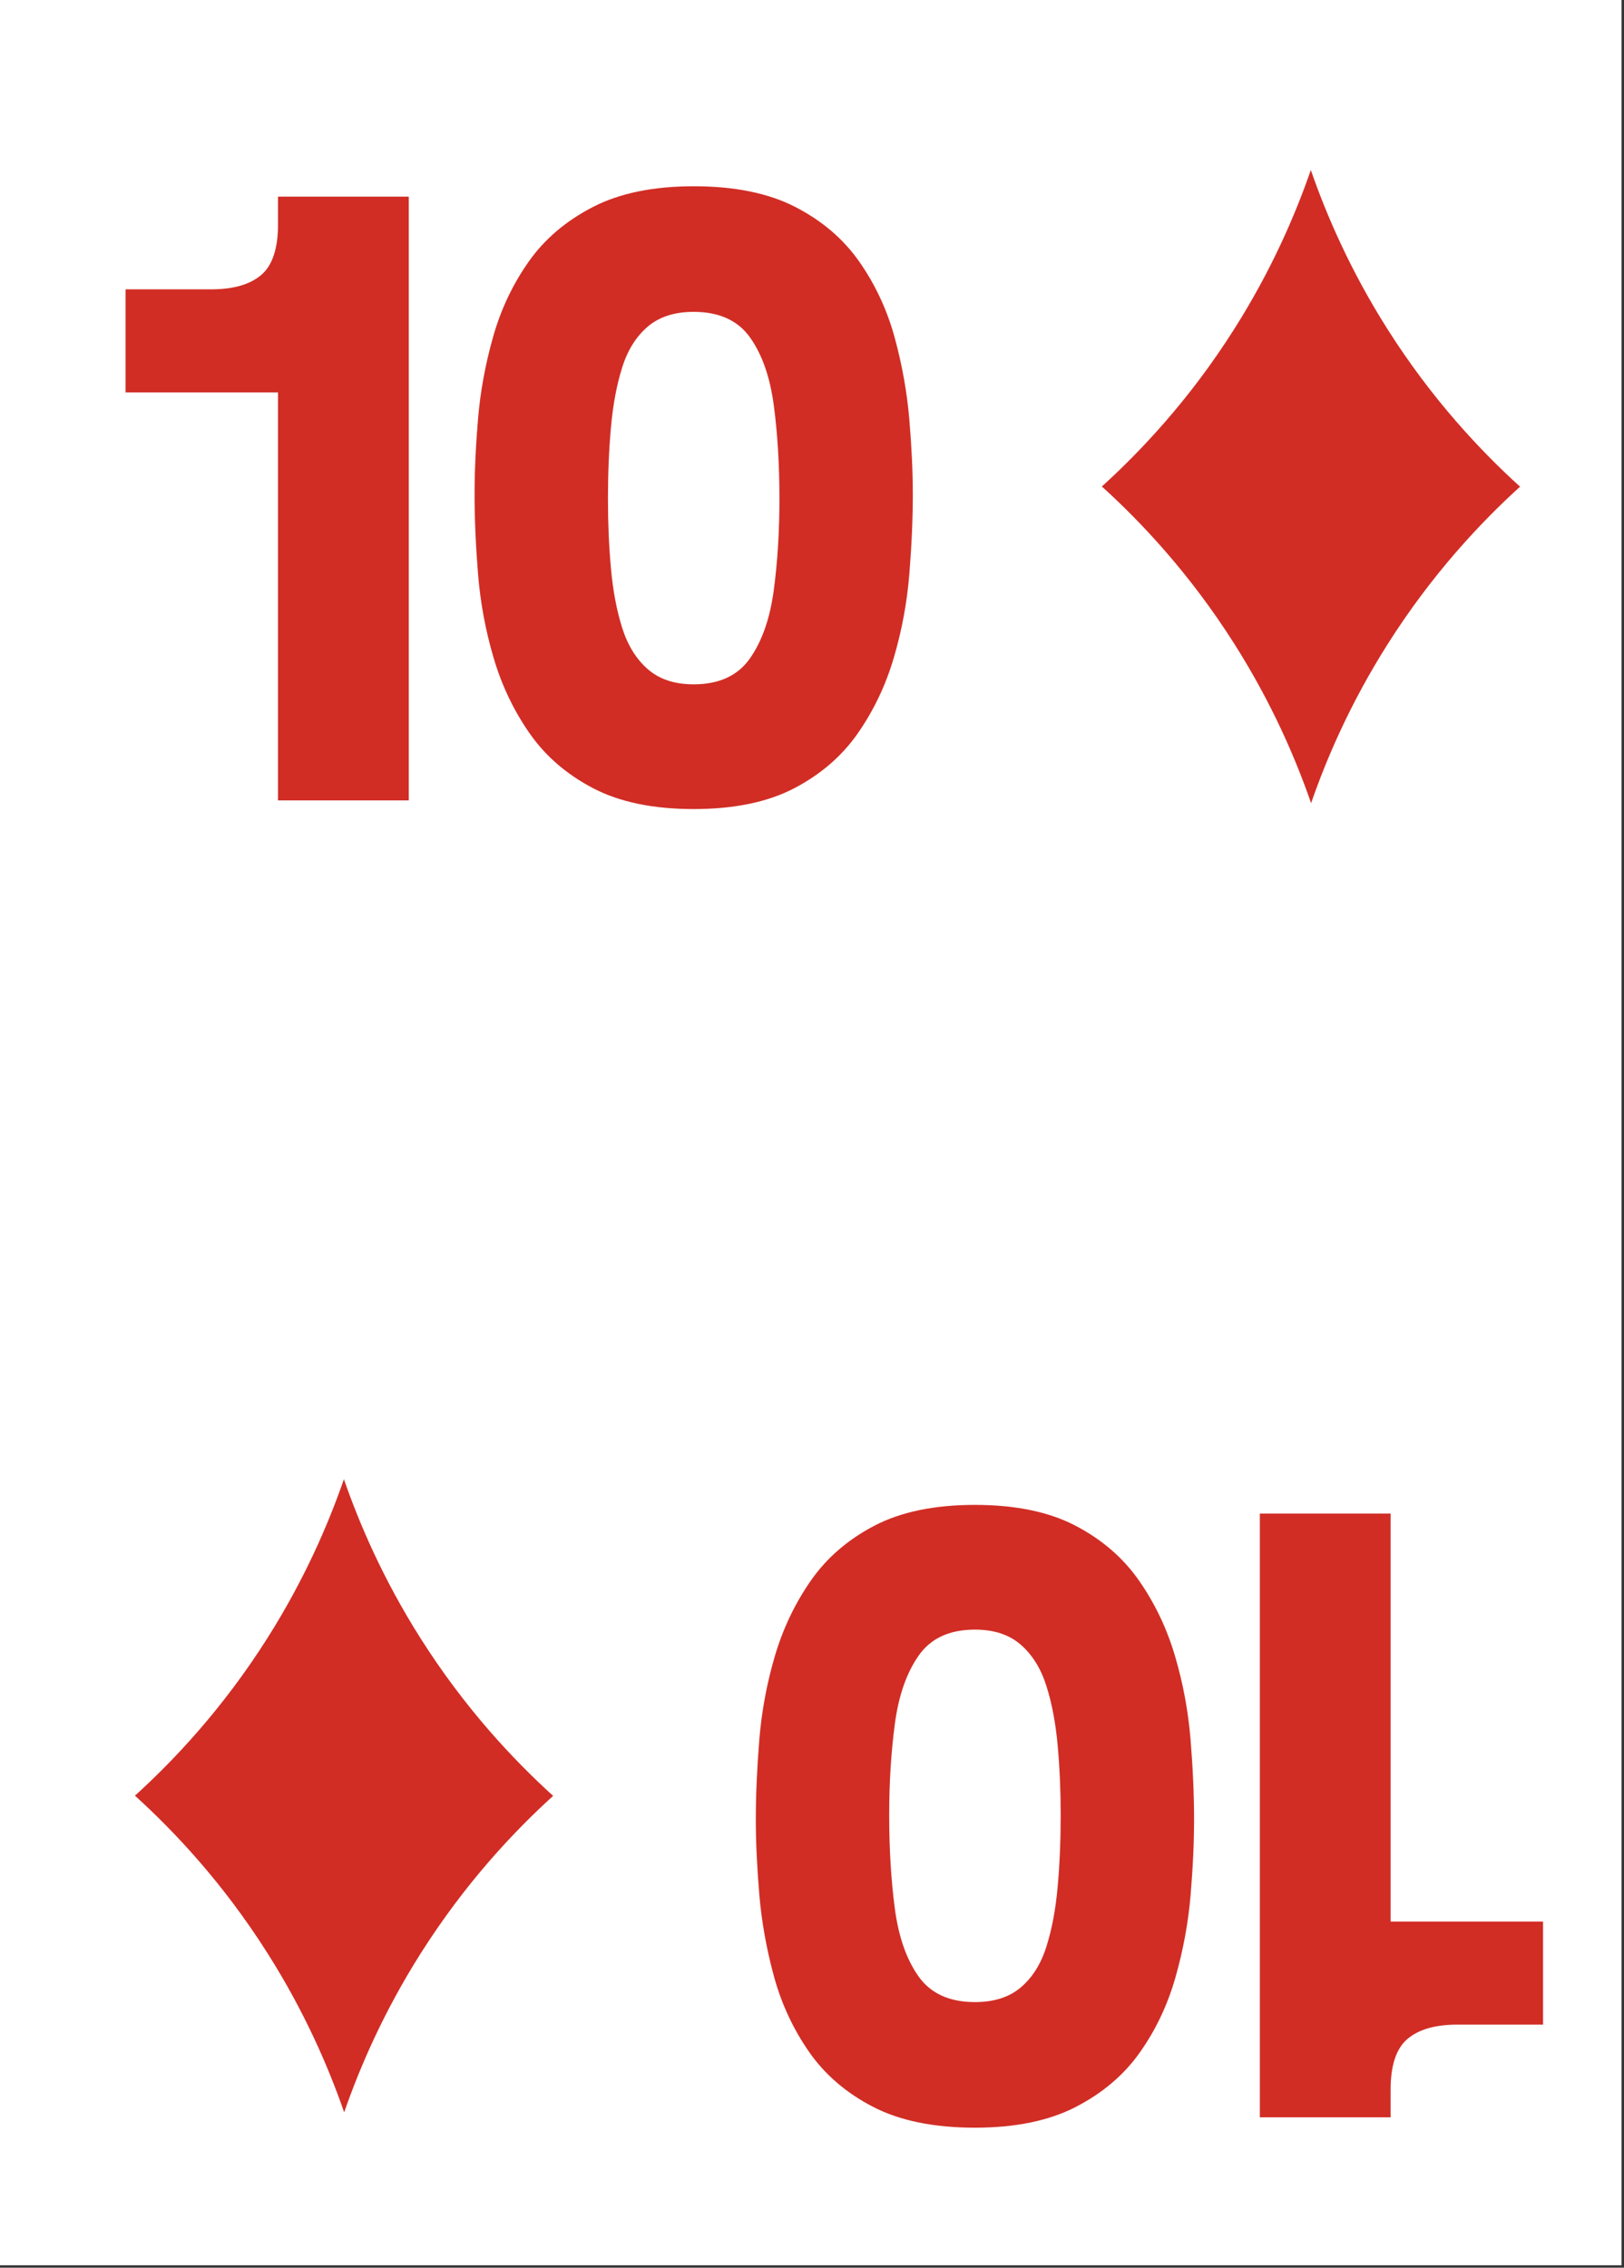 <?xml version="1.0" encoding="UTF-8" standalone="no"?>
<!DOCTYPE svg PUBLIC "-//W3C//DTD SVG 1.1//EN" "http://www.w3.org/Graphics/SVG/1.1/DTD/svg11.dtd">
<svg width="100%" height="100%" viewBox="0 0 477 666" version="1.1" xmlns="http://www.w3.org/2000/svg" xmlns:xlink="http://www.w3.org/1999/xlink" xml:space="preserve" xmlns:serif="http://www.serif.com/" style="fill-rule:evenodd;clip-rule:evenodd;stroke-linejoin:round;stroke-miterlimit:2;">
    <rect x="0" y="0" width="477" height="666" fill="#333333" stroke="none"/>
    <g transform="matrix(1,0,0,1,-3750.24,-2993.39)">
        <g id="Page-48" serif:id="Page 48" transform="matrix(2.667,0,0,2.667,3750.24,2993.39)">
            <rect x="0" y="0" width="178.583" height="249.449" style="fill:white;"/>
            <g id="Слой-1" serif:id="Слой 1">
                <g transform="matrix(1,0,0,1,30.618,21.654)">
                    <path d="M0,66.485L0,14.595L4.102,21.558L-16.788,21.558L-16.788,10.207L-7.345,10.207C-4.929,10.207 -3.1,9.682 -1.86,8.633C-0.62,7.584 0,5.724 0,3.053L0,0L14.403,0L14.403,66.485L0,66.485Z" style="fill:rgb(209,45,37);fill-rule:nonzero;"/>
                </g>
                <g transform="matrix(1,0,0,1,76.397,34.246)">
                    <path d="M0,41.112C2.798,41.112 4.865,40.158 6.2,38.25C7.536,36.342 8.409,33.831 8.823,30.715C9.236,27.6 9.443,24.262 9.443,20.699C9.443,16.948 9.236,13.514 8.823,10.397C8.409,7.282 7.536,4.786 6.2,2.909C4.865,1.035 2.798,0.096 0,0.096C-2.098,0.096 -3.784,0.636 -5.056,1.717C-6.328,2.799 -7.266,4.292 -7.869,6.2C-8.475,8.109 -8.887,10.302 -9.109,12.782C-9.333,15.262 -9.443,17.901 -9.443,20.699C-9.443,23.37 -9.333,25.93 -9.109,28.377C-8.887,30.826 -8.475,33.004 -7.869,34.912C-7.266,36.819 -6.328,38.33 -5.056,39.442C-3.784,40.556 -2.098,41.112 0,41.112M0,54.847C-4.452,54.847 -8.141,54.084 -11.065,52.559C-13.991,51.032 -16.327,49.014 -18.076,46.502C-19.826,43.99 -21.145,41.224 -22.034,38.202C-22.926,35.183 -23.498,32.097 -23.751,28.95C-24.006,25.802 -24.133,22.893 -24.133,20.222C-24.133,17.68 -24.006,14.897 -23.751,11.876C-23.498,8.857 -22.941,5.835 -22.082,2.814C-21.223,-0.205 -19.921,-2.956 -18.171,-5.436C-16.423,-7.916 -14.07,-9.92 -11.112,-11.446C-8.156,-12.973 -4.452,-13.735 0,-13.735C4.514,-13.735 8.251,-12.973 11.208,-11.446C14.165,-9.92 16.517,-7.9 18.267,-5.389C20.015,-2.876 21.302,-0.11 22.13,2.909C22.955,5.931 23.497,8.952 23.751,11.972C24.004,14.993 24.133,17.742 24.133,20.222C24.133,22.893 24.004,25.802 23.751,28.95C23.497,32.097 22.924,35.183 22.034,38.202C21.143,41.224 19.824,43.99 18.076,46.502C16.326,49.014 13.989,51.032 11.065,52.559C8.139,54.084 4.45,54.847 0,54.847" style="fill:rgb(209,45,37);fill-rule:nonzero;"/>
                </g>
                <g transform="matrix(1,0,0,1,153.15,233.156)">
                    <path d="M0,-66.485L0,-14.595L-4.102,-21.558L16.788,-21.558L16.788,-10.207L7.345,-10.207C4.929,-10.207 3.1,-9.682 1.86,-8.633C0.62,-7.584 0,-5.724 0,-3.053L0,0L-14.403,0L-14.403,-66.485L0,-66.485Z" style="fill:rgb(209,45,37);fill-rule:nonzero;"/>
                </g>
                <g transform="matrix(1,0,0,1,107.371,220.564)">
                    <path d="M0,-41.112C-2.798,-41.112 -4.865,-40.158 -6.2,-38.25C-7.536,-36.342 -8.409,-33.831 -8.823,-30.715C-9.236,-27.6 -9.443,-24.262 -9.443,-20.699C-9.443,-16.948 -9.236,-13.514 -8.823,-10.397C-8.409,-7.282 -7.536,-4.786 -6.2,-2.909C-4.865,-1.035 -2.798,-0.096 0,-0.096C2.098,-0.096 3.784,-0.636 5.056,-1.717C6.328,-2.799 7.266,-4.292 7.869,-6.2C8.475,-8.109 8.887,-10.302 9.109,-12.782C9.333,-15.262 9.443,-17.901 9.443,-20.699C9.443,-23.37 9.333,-25.93 9.109,-28.377C8.887,-30.826 8.475,-33.004 7.869,-34.912C7.266,-36.819 6.328,-38.331 5.056,-39.442C3.784,-40.556 2.098,-41.112 0,-41.112M0,-54.847C4.452,-54.847 8.141,-54.084 11.065,-52.559C13.991,-51.032 16.327,-49.014 18.076,-46.502C19.826,-43.99 21.145,-41.224 22.034,-38.202C22.926,-35.183 23.498,-32.097 23.751,-28.95C24.006,-25.802 24.133,-22.894 24.133,-20.222C24.133,-17.68 24.006,-14.897 23.751,-11.876C23.498,-8.857 22.941,-5.835 22.082,-2.814C21.223,0.205 19.921,2.956 18.171,5.436C16.423,7.916 14.07,9.92 11.112,11.446C8.156,12.973 4.452,13.735 0,13.735C-4.514,13.735 -8.251,12.973 -11.208,11.446C-14.165,9.92 -16.517,7.9 -18.267,5.389C-20.015,2.876 -21.302,0.11 -22.13,-2.909C-22.955,-5.931 -23.497,-8.952 -23.751,-11.972C-24.004,-14.993 -24.133,-17.742 -24.133,-20.222C-24.133,-22.894 -24.004,-25.802 -23.751,-28.95C-23.497,-32.097 -22.924,-35.183 -22.034,-38.202C-21.143,-41.224 -19.824,-43.99 -18.076,-46.502C-16.326,-49.014 -13.989,-51.032 -11.065,-52.559C-8.139,-54.084 -4.45,-54.847 0,-54.847" style="fill:rgb(209,45,37);fill-rule:nonzero;"/>
                </g>
                <g transform="matrix(1,0,0,1,167.374,53.599)">
                    <path d="M0,-0.034C-4.304,-3.942 -9.671,-9.621 -14.572,-17.36C-18.676,-23.84 -21.299,-29.941 -23.005,-34.86L-23.005,-34.894C-23.007,-34.889 -23.009,-34.882 -23.011,-34.877C-23.013,-34.884 -23.017,-34.892 -23.019,-34.899L-23.019,-34.854C-24.724,-29.935 -27.348,-23.834 -31.452,-17.355C-36.364,-9.598 -41.745,-3.909 -46.054,-0.001C-46.034,-0.001 -46.013,0 -45.993,0C-41.689,3.908 -36.322,9.587 -31.421,17.326C-27.317,23.805 -24.694,29.906 -22.988,34.825L-22.988,34.86C-22.987,34.854 -22.984,34.848 -22.982,34.843C-22.98,34.85 -22.976,34.858 -22.974,34.865L-22.974,34.82C-21.269,29.901 -18.645,23.8 -14.542,17.321C-9.629,9.564 -4.248,3.875 0.061,-0.034L0,-0.034" style="fill:rgb(209,45,37);fill-rule:nonzero;"/>
                </g>
                <g transform="matrix(1,0,0,1,60.886,197.766)">
                    <path d="M0,-0.034C-4.304,-3.942 -9.671,-9.621 -14.572,-17.36C-18.676,-23.84 -21.299,-29.941 -23.005,-34.86L-23.005,-34.894C-23.007,-34.889 -23.009,-34.882 -23.011,-34.877C-23.013,-34.884 -23.017,-34.892 -23.019,-34.899L-23.019,-34.854C-24.724,-29.936 -27.348,-23.834 -31.452,-17.355C-36.364,-9.598 -41.745,-3.909 -46.054,-0.001C-46.034,-0.001 -46.013,0 -45.993,0C-41.689,3.908 -36.322,9.587 -31.421,17.326C-27.317,23.805 -24.694,29.906 -22.988,34.825L-22.988,34.86C-22.987,34.854 -22.984,34.848 -22.982,34.843C-22.98,34.85 -22.976,34.858 -22.974,34.865L-22.974,34.82C-21.269,29.901 -18.645,23.8 -14.542,17.321C-9.629,9.564 -4.248,3.875 0.061,-0.034L0,-0.034" style="fill:rgb(209,45,37);fill-rule:nonzero;"/>
                </g>
            </g>
        </g>
    </g>
</svg>
